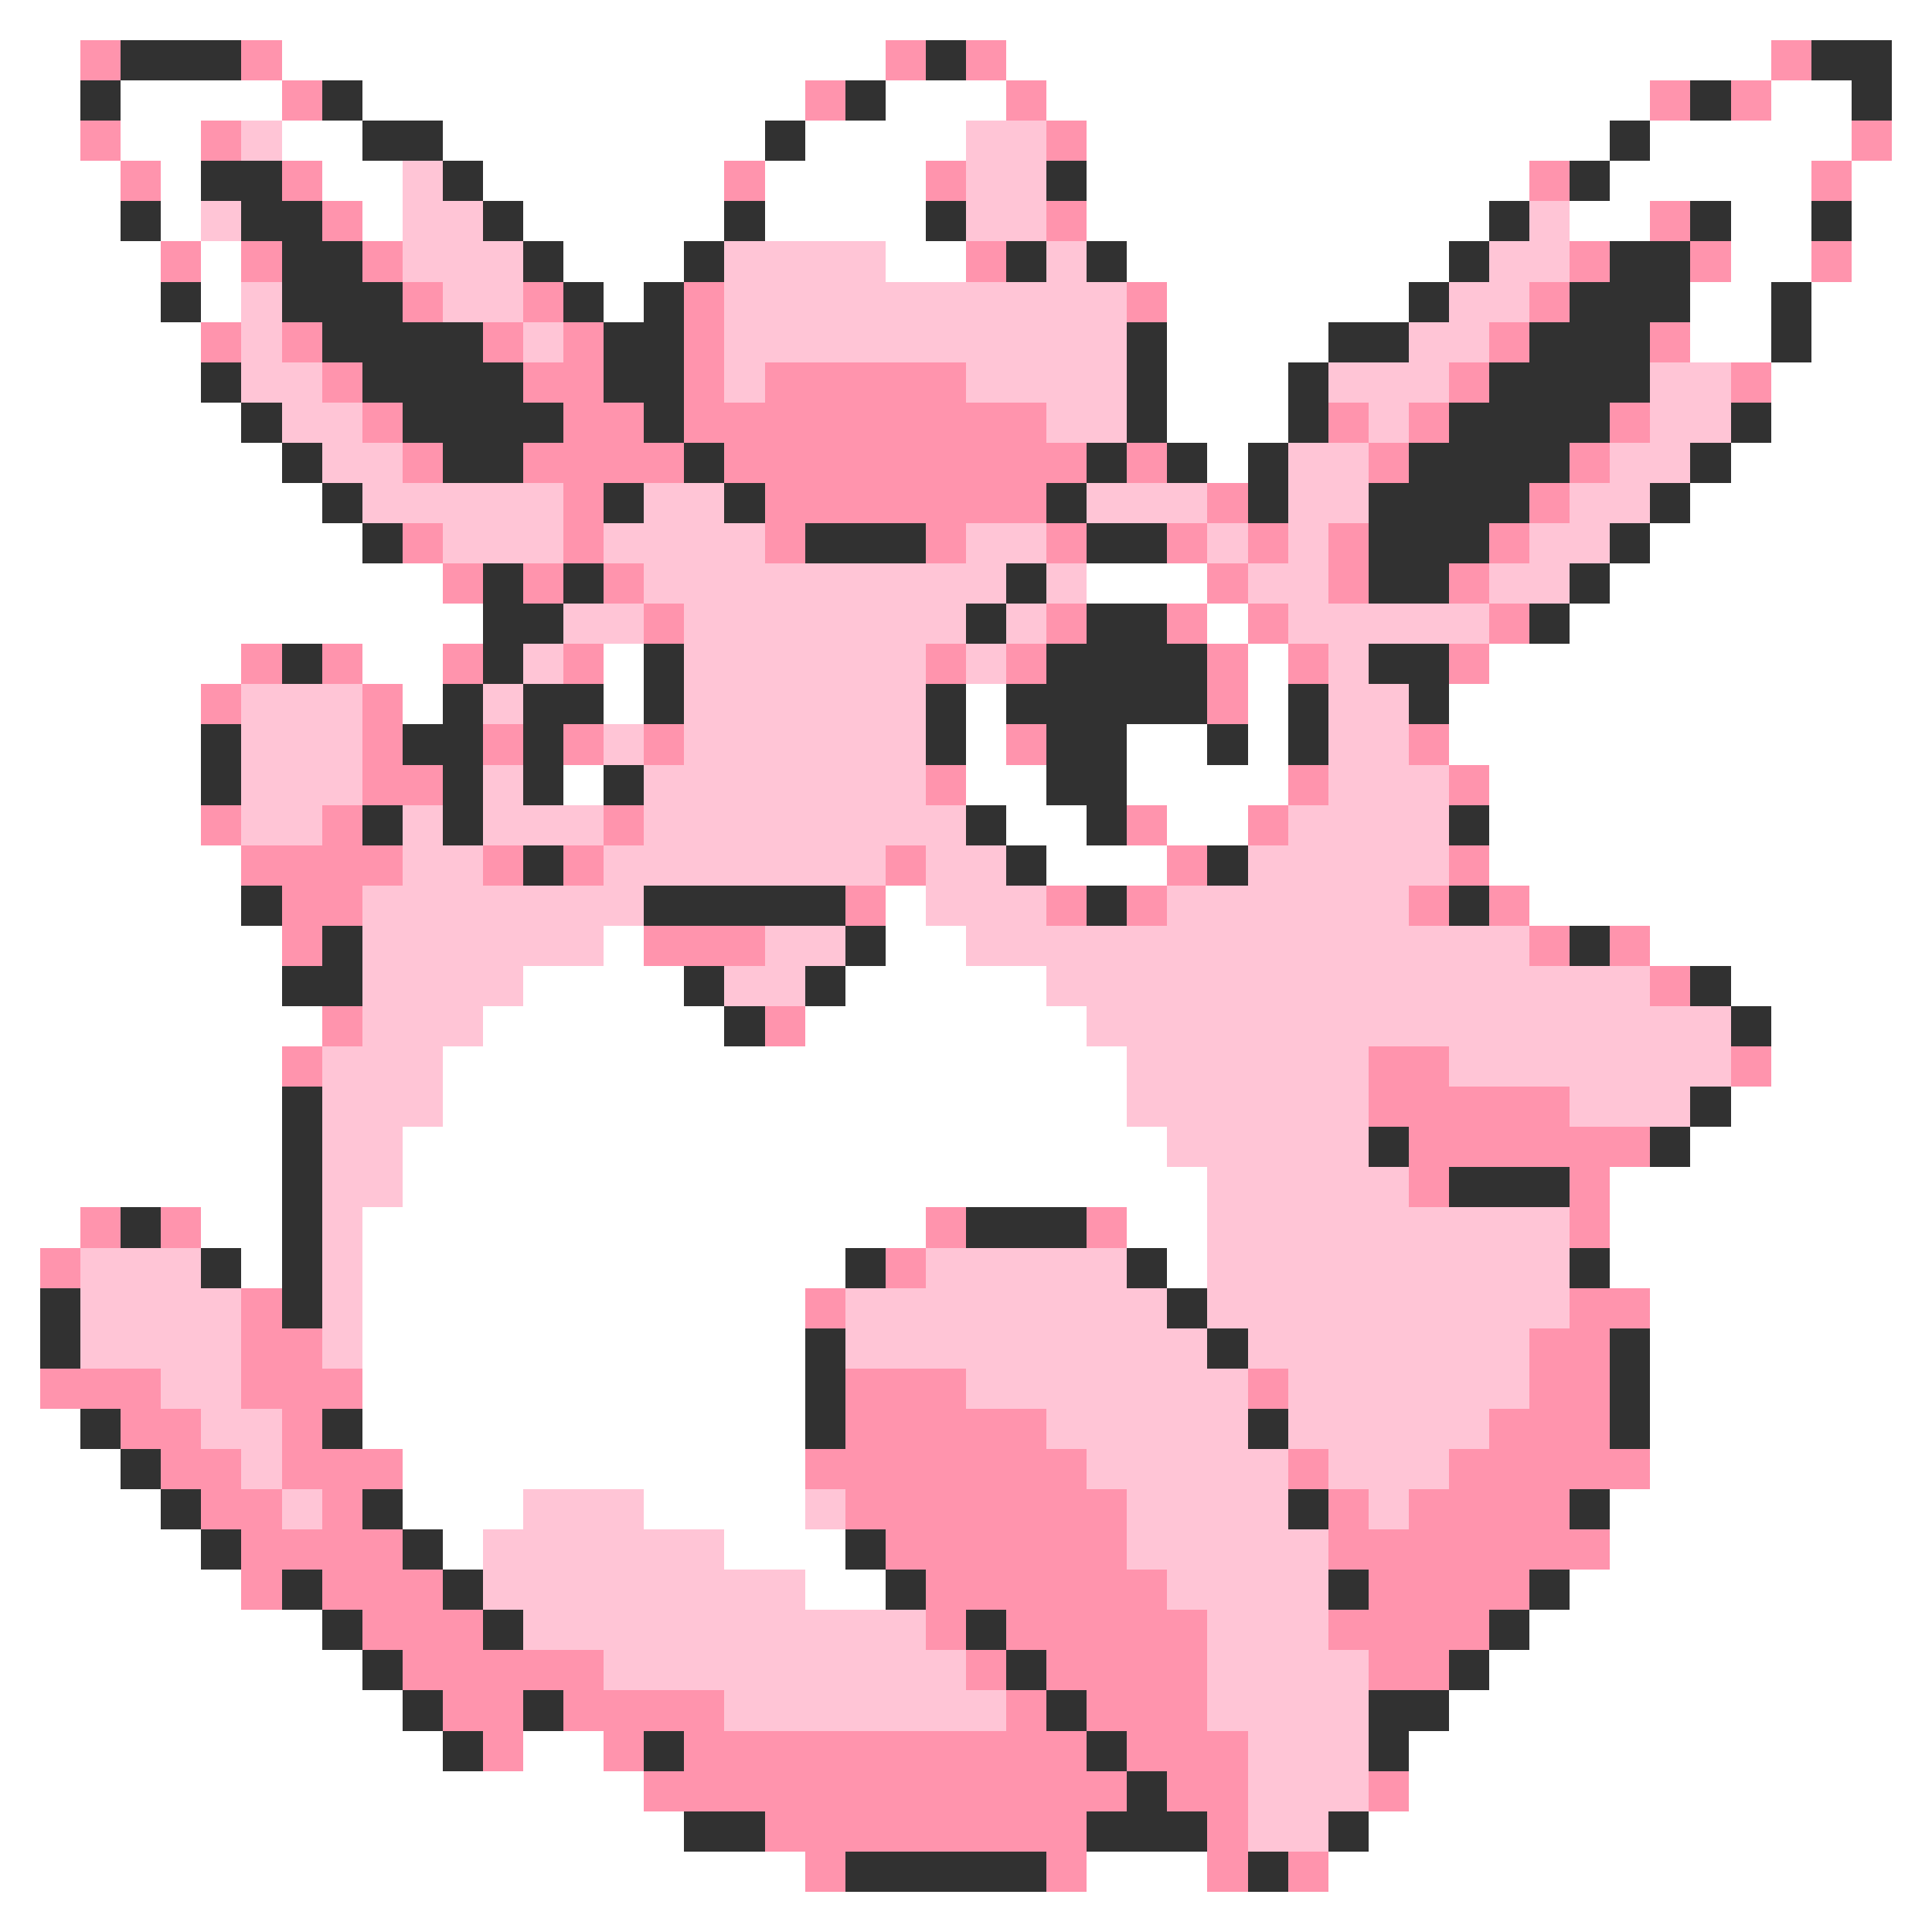<svg xmlns="http://www.w3.org/2000/svg" viewBox="0 -0.5 48 48" shape-rendering="crispEdges">
<rect x="0" y="-0.5" width="48" height="48" fill="#808080" stroke="none"/>
<path stroke="#ffffff" d="M0 0h48M0 1h2M7 1h15M25 1h19M47 1h1M0 2h2M3 2h4M9 2h11M22 2h3M26 2h15M44 2h2M47 2h1M0 3h2M3 3h2M7 3h2M11 3h8M20 3h4M27 3h13M41 3h5M47 3h1M0 4h3M4 4h1M8 4h2M12 4h6M19 4h4M27 4h11M40 4h5M46 4h2M0 5h3M4 5h1M9 5h1M13 5h5M19 5h4M27 5h10M39 5h2M43 5h2M46 5h2M0 6h4M5 6h1M14 6h3M22 6h2M28 6h8M43 6h2M46 6h2M0 7h4M5 7h1M15 7h1M29 7h6M42 7h2M45 7h3M0 8h5M29 8h4M42 8h2M45 8h3M0 9h5M29 9h3M44 9h4M0 10h6M29 10h3M44 10h4M0 11h7M30 11h1M43 11h5M0 12h8M42 12h6M0 13h9M41 13h7M0 14h11M27 14h3M40 14h8M0 15h12M30 15h1M39 15h9M0 16h6M9 16h2M15 16h1M31 16h1M37 16h11M0 17h5M10 17h1M15 17h1M24 17h1M31 17h1M36 17h12M0 18h5M24 18h1M28 18h2M31 18h1M36 18h12M0 19h5M14 19h1M24 19h2M28 19h4M37 19h11M0 20h5M25 20h2M29 20h2M37 20h11M0 21h6M26 21h3M37 21h11M0 22h6M22 22h1M38 22h10M0 23h7M15 23h1M22 23h2M41 23h7M0 24h7M13 24h4M21 24h5M43 24h5M0 25h8M12 25h6M20 25h7M44 25h4M0 26h7M11 26h17M44 26h4M0 27h7M11 27h17M43 27h5M0 28h7M10 28h19M42 28h6M0 29h7M10 29h20M40 29h8M0 30h2M5 30h2M9 30h14M28 30h2M40 30h8M0 31h1M6 31h1M9 31h12M29 31h1M40 31h8M0 32h1M9 32h11M41 32h7M0 33h1M9 33h11M41 33h7M0 34h1M9 34h11M41 34h7M0 35h2M9 35h11M41 35h7M0 36h3M10 36h10M41 36h7M0 37h4M10 37h3M16 37h4M40 37h8M0 38h5M11 38h1M18 38h3M40 38h8M0 39h6M20 39h2M39 39h9M0 40h8M38 40h10M0 41h9M37 41h11M0 42h10M36 42h12M0 43h11M13 43h2M35 43h13M0 44h16M35 44h13M0 45h17M34 45h14M0 46h20M27 46h3M33 46h15M0 47h48" />
<path stroke="#ff94ad" d="M2 1h1M6 1h1M22 1h1M24 1h1M44 1h1M7 2h1M20 2h1M25 2h1M41 2h1M43 2h1M2 3h1M5 3h1M26 3h1M46 3h1M3 4h1M7 4h1M18 4h1M23 4h1M38 4h1M45 4h1M8 5h1M26 5h1M41 5h1M4 6h1M6 6h1M9 6h1M24 6h1M39 6h1M42 6h1M45 6h1M10 7h1M13 7h1M17 7h1M28 7h1M38 7h1M5 8h1M7 8h1M12 8h1M14 8h1M17 8h1M37 8h1M41 8h1M8 9h1M13 9h2M17 9h1M19 9h5M36 9h1M43 9h1M9 10h1M14 10h2M17 10h9M33 10h1M35 10h1M40 10h1M10 11h1M13 11h4M18 11h9M28 11h1M34 11h1M39 11h1M14 12h1M19 12h7M30 12h1M38 12h1M10 13h1M14 13h1M19 13h1M23 13h1M26 13h1M29 13h1M31 13h1M33 13h1M37 13h1M11 14h1M13 14h1M15 14h1M30 14h1M33 14h1M36 14h1M16 15h1M26 15h1M29 15h1M31 15h1M37 15h1M6 16h1M8 16h1M11 16h1M14 16h1M23 16h1M25 16h1M30 16h1M32 16h1M36 16h1M5 17h1M9 17h1M30 17h1M9 18h1M12 18h1M14 18h1M16 18h1M25 18h1M35 18h1M9 19h2M23 19h1M32 19h1M36 19h1M5 20h1M8 20h1M15 20h1M28 20h1M31 20h1M6 21h4M12 21h1M14 21h1M22 21h1M29 21h1M36 21h1M7 22h2M21 22h1M26 22h1M28 22h1M35 22h1M37 22h1M7 23h1M16 23h3M38 23h1M40 23h1M41 24h1M8 25h1M19 25h1M7 26h1M34 26h2M43 26h1M34 27h5M35 28h6M35 29h1M39 29h1M2 30h1M4 30h1M23 30h1M27 30h1M39 30h1M1 31h1M22 31h1M6 32h1M20 32h1M39 32h2M6 33h2M38 33h2M1 34h3M6 34h3M21 34h3M31 34h1M38 34h2M3 35h2M7 35h1M21 35h5M37 35h3M4 36h2M7 36h3M20 36h7M32 36h1M36 36h5M5 37h2M8 37h1M21 37h7M33 37h1M35 37h4M6 38h4M22 38h6M33 38h7M6 39h1M8 39h3M23 39h6M34 39h4M9 40h3M23 40h1M25 40h5M33 40h4M10 41h5M24 41h1M26 41h4M34 41h2M11 42h2M14 42h4M25 42h1M27 42h3M12 43h1M15 43h1M17 43h10M28 43h3M16 44h12M29 44h2M34 44h1M19 45h8M30 45h1M20 46h1M26 46h1M30 46h1M32 46h1" />
<path stroke="#313131" d="M3 1h3M23 1h1M45 1h2M2 2h1M8 2h1M21 2h1M42 2h1M46 2h1M9 3h2M19 3h1M40 3h1M5 4h2M11 4h1M26 4h1M39 4h1M3 5h1M6 5h2M12 5h1M18 5h1M23 5h1M37 5h1M42 5h1M45 5h1M7 6h2M13 6h1M17 6h1M25 6h1M27 6h1M36 6h1M40 6h2M4 7h1M7 7h3M14 7h1M16 7h1M35 7h1M39 7h3M44 7h1M8 8h4M15 8h2M28 8h1M33 8h2M38 8h3M44 8h1M5 9h1M9 9h4M15 9h2M28 9h1M32 9h1M37 9h4M6 10h1M10 10h4M16 10h1M28 10h1M32 10h1M36 10h4M43 10h1M7 11h1M11 11h2M17 11h1M27 11h1M29 11h1M31 11h1M35 11h4M42 11h1M8 12h1M15 12h1M18 12h1M26 12h1M31 12h1M34 12h4M41 12h1M9 13h1M20 13h3M27 13h2M34 13h3M40 13h1M12 14h1M14 14h1M25 14h1M34 14h2M39 14h1M12 15h2M24 15h1M27 15h2M38 15h1M7 16h1M12 16h1M16 16h1M26 16h4M34 16h2M11 17h1M13 17h2M16 17h1M23 17h1M25 17h5M32 17h1M35 17h1M5 18h1M10 18h2M13 18h1M23 18h1M26 18h2M30 18h1M32 18h1M5 19h1M11 19h1M13 19h1M15 19h1M26 19h2M9 20h1M11 20h1M24 20h1M27 20h1M36 20h1M13 21h1M25 21h1M30 21h1M6 22h1M16 22h5M27 22h1M36 22h1M8 23h1M21 23h1M39 23h1M7 24h2M17 24h1M20 24h1M42 24h1M18 25h1M43 25h1M7 27h1M42 27h1M7 28h1M34 28h1M41 28h1M7 29h1M36 29h3M3 30h1M7 30h1M24 30h3M5 31h1M7 31h1M21 31h1M28 31h1M39 31h1M1 32h1M7 32h1M29 32h1M1 33h1M20 33h1M30 33h1M40 33h1M20 34h1M40 34h1M2 35h1M8 35h1M20 35h1M31 35h1M40 35h1M3 36h1M4 37h1M9 37h1M32 37h1M39 37h1M5 38h1M10 38h1M21 38h1M7 39h1M11 39h1M22 39h1M33 39h1M38 39h1M8 40h1M12 40h1M24 40h1M37 40h1M9 41h1M25 41h1M36 41h1M10 42h1M13 42h1M26 42h1M34 42h2M11 43h1M16 43h1M27 43h1M34 43h1M28 44h1M17 45h2M27 45h3M33 45h1M21 46h5M31 46h1" />
<path stroke="#ffc5d6" d="M6 3h1M24 3h2M10 4h1M24 4h2M5 5h1M10 5h2M24 5h2M38 5h1M10 6h3M18 6h4M26 6h1M37 6h2M6 7h1M11 7h2M18 7h10M36 7h2M6 8h1M13 8h1M18 8h10M35 8h2M6 9h2M18 9h1M24 9h4M33 9h3M41 9h2M7 10h2M26 10h2M34 10h1M41 10h2M8 11h2M32 11h2M40 11h2M9 12h5M16 12h2M27 12h3M32 12h2M39 12h2M11 13h3M15 13h4M24 13h2M30 13h1M32 13h1M38 13h2M16 14h9M26 14h1M31 14h2M37 14h2M14 15h2M17 15h7M25 15h1M32 15h5M13 16h1M17 16h6M24 16h1M33 16h1M6 17h3M12 17h1M17 17h6M33 17h2M6 18h3M15 18h1M17 18h6M33 18h2M6 19h3M12 19h1M16 19h7M33 19h3M6 20h2M10 20h1M12 20h3M16 20h8M32 20h4M10 21h2M15 21h7M23 21h2M31 21h5M9 22h7M23 22h3M29 22h6M9 23h6M19 23h2M24 23h14M9 24h4M18 24h2M26 24h15M9 25h3M27 25h16M8 26h3M28 26h6M36 26h7M8 27h3M28 27h6M39 27h3M8 28h2M29 28h5M8 29h2M30 29h5M8 30h1M30 30h9M2 31h3M8 31h1M23 31h5M30 31h9M2 32h4M8 32h1M21 32h8M30 32h9M2 33h4M8 33h1M21 33h9M31 33h7M4 34h2M24 34h7M32 34h6M5 35h2M26 35h5M32 35h5M6 36h1M27 36h5M33 36h3M7 37h1M13 37h3M20 37h1M28 37h4M34 37h1M12 38h6M28 38h5M12 39h8M29 39h4M13 40h10M30 40h3M15 41h9M30 41h4M18 42h7M30 42h4M31 43h3M31 44h3M31 45h2" />
</svg>